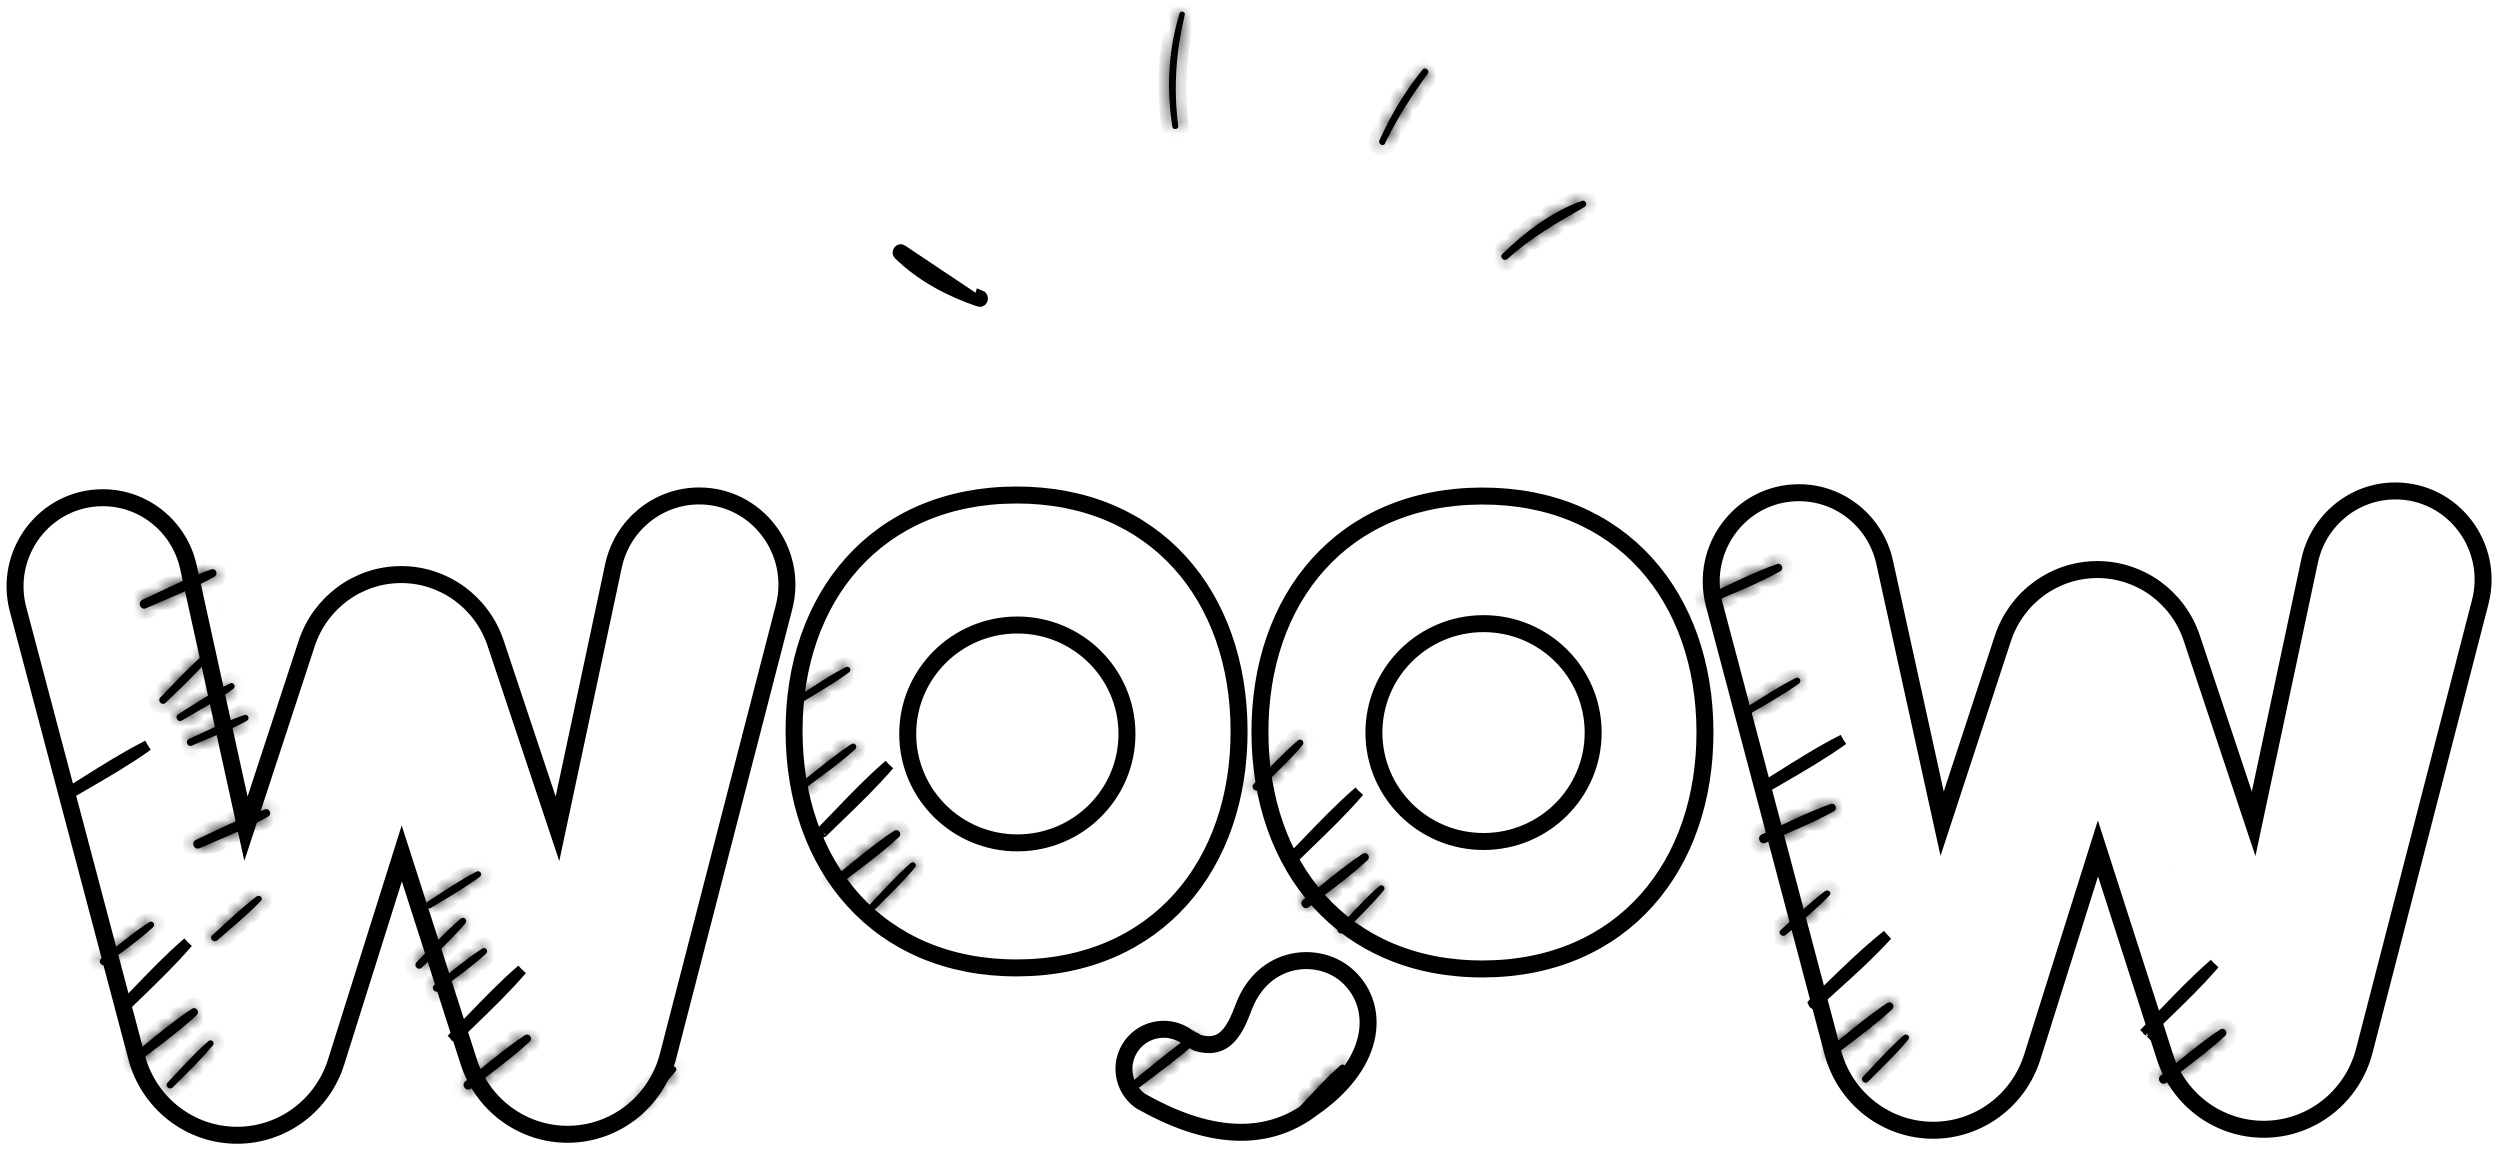 <svg width="215" height="99" viewBox="0 0 215 99" fill="none" xmlns="http://www.w3.org/2000/svg">
<path d="M84.188 25.918C81.636 25.053 79.226 23.774 77.287 21.883C77.095 21.696 77.359 21.334 77.58 21.501L84.188 25.918ZM84.188 25.918C84.517 26.03 84.639 25.519 84.321 25.401L84.188 25.918ZM84.335 25.485L84.335 25.485L84.335 25.485Z" fill="black" stroke="black" stroke-width="0.915"/>
<mask id="path-2-inside-1_67_1115" fill="white">
<path d="M101.332 10.843C100.905 7.622 101.133 4.434 101.887 1.277C101.956 0.986 101.525 0.877 101.438 1.162C100.461 4.355 100.309 7.619 100.823 10.913C100.867 11.201 101.371 11.135 101.332 10.843Z"/>
</mask>
<path d="M101.332 10.843C100.905 7.622 101.133 4.434 101.887 1.277C101.956 0.986 101.525 0.877 101.438 1.162C100.461 4.355 100.309 7.619 100.823 10.913C100.867 11.201 101.371 11.135 101.332 10.843Z" fill="black"/>
<path d="M101.332 10.843L100.424 10.964L100.424 10.964L101.332 10.843ZM101.887 1.277L100.996 1.064L100.996 1.065L101.887 1.277ZM101.438 1.162L102.314 1.429L102.314 1.428L101.438 1.162ZM100.823 10.913L101.727 10.772L101.727 10.772L100.823 10.913ZM102.24 10.722C101.829 7.625 102.047 4.55 102.778 1.489L100.996 1.065C100.219 4.319 99.98 7.62 100.424 10.964L102.24 10.722ZM102.777 1.489C102.852 1.177 102.799 0.848 102.613 0.578C102.44 0.326 102.189 0.178 101.948 0.117C101.46 -0.007 100.776 0.195 100.562 0.895L102.314 1.428C102.263 1.593 102.14 1.751 101.957 1.84C101.792 1.921 101.626 1.924 101.494 1.89C101.363 1.857 101.212 1.773 101.103 1.614C100.982 1.437 100.956 1.231 100.996 1.064L102.777 1.489ZM100.562 0.895C99.541 4.235 99.386 7.639 99.918 11.054L101.727 10.772C101.233 7.599 101.382 4.476 102.314 1.429L100.562 0.895ZM99.918 11.054C99.975 11.421 100.196 11.704 100.477 11.862C100.733 12.006 101.006 12.032 101.23 12.002C101.453 11.972 101.714 11.874 101.925 11.662C102.158 11.427 102.289 11.089 102.24 10.722L100.424 10.964C100.395 10.743 100.477 10.523 100.625 10.373C100.751 10.246 100.891 10.201 100.987 10.188C101.084 10.175 101.226 10.183 101.376 10.267C101.551 10.365 101.693 10.549 101.727 10.772L99.918 11.054Z" fill="black" mask="url(#path-2-inside-1_67_1115)"/>
<mask id="path-4-inside-2_67_1115" fill="white">
<path d="M122.802 6.318C122.99 6.062 122.558 5.727 122.355 5.975C120.832 7.834 119.628 9.876 118.634 12.061C118.489 12.38 118.958 12.657 119.112 12.335C120.138 10.199 121.398 8.224 122.802 6.318Z"/>
</mask>
<path d="M122.802 6.318C122.99 6.062 122.558 5.727 122.355 5.975C120.832 7.834 119.628 9.876 118.634 12.061C118.489 12.38 118.958 12.657 119.112 12.335C120.138 10.199 121.398 8.224 122.802 6.318Z" fill="black"/>
<path d="M122.802 6.318L122.064 5.775L122.064 5.776L122.802 6.318ZM122.355 5.975L121.646 5.396L121.646 5.396L122.355 5.975ZM118.634 12.061L119.467 12.44L119.467 12.439L118.634 12.061ZM119.112 12.335L118.287 11.94L118.287 11.94L119.112 12.335ZM123.539 6.86C123.761 6.558 123.809 6.199 123.723 5.881C123.645 5.592 123.468 5.374 123.284 5.233C123.1 5.091 122.844 4.976 122.544 4.973C122.216 4.971 121.882 5.108 121.646 5.396L123.063 6.554C122.929 6.718 122.725 6.805 122.529 6.803C122.361 6.802 122.239 6.739 122.165 6.682C122.092 6.626 122 6.524 121.956 6.361C121.904 6.171 121.936 5.949 122.064 5.775L123.539 6.86ZM121.646 5.396C120.064 7.327 118.821 9.439 117.8 11.683L119.467 12.439C120.435 10.312 121.599 8.342 123.063 6.554L121.646 5.396ZM117.8 11.682C117.488 12.367 117.875 12.982 118.299 13.229C118.518 13.356 118.822 13.44 119.153 13.365C119.514 13.284 119.789 13.04 119.938 12.73L118.287 11.94C118.358 11.791 118.517 11.633 118.751 11.58C118.955 11.534 119.121 11.589 119.222 11.648C119.409 11.757 119.634 12.073 119.467 12.44L117.8 11.682ZM119.938 12.73C120.932 10.659 122.159 8.734 123.539 6.859L122.064 5.776C120.637 7.714 119.344 9.738 118.287 11.94L119.938 12.73Z" fill="black" mask="url(#path-4-inside-2_67_1115)"/>
<mask id="path-6-inside-3_67_1115" fill="white">
<path d="M136.059 17.272C133.454 18.195 131.175 19.931 129.206 21.835C128.922 22.11 129.347 22.533 129.638 22.27C131.67 20.43 133.915 19.148 136.277 17.797C136.552 17.64 136.373 17.161 136.059 17.272Z"/>
</mask>
<path d="M136.059 17.272C133.454 18.195 131.175 19.931 129.206 21.835C128.922 22.11 129.347 22.533 129.638 22.27C131.67 20.43 133.915 19.148 136.277 17.797C136.552 17.64 136.373 17.161 136.059 17.272Z" fill="black"/>
<path d="M136.059 17.272L136.364 18.135L136.364 18.135L136.059 17.272ZM129.206 21.835L129.843 22.492L129.843 22.492L129.206 21.835ZM129.638 22.27L129.023 21.592L129.023 21.592L129.638 22.27ZM136.277 17.797L136.731 18.592L136.731 18.591L136.277 17.797ZM135.753 16.41C132.974 17.394 130.583 19.23 128.57 21.178L129.843 22.492C131.767 20.632 133.935 18.995 136.364 18.135L135.753 16.41ZM128.57 21.178C128.317 21.422 128.178 21.756 128.199 22.111C128.218 22.441 128.372 22.714 128.559 22.901C128.93 23.273 129.667 23.478 130.253 22.947L129.023 21.592C129.138 21.488 129.309 21.424 129.491 21.44C129.651 21.455 129.774 21.527 129.854 21.607C129.934 21.687 130.016 21.82 130.027 22.002C130.039 22.208 129.953 22.386 129.843 22.492L128.57 21.178ZM130.253 22.947C132.2 21.185 134.357 19.949 136.731 18.592L135.822 17.003C133.473 18.347 131.141 19.674 129.023 21.592L130.253 22.947ZM136.731 18.591C137.374 18.224 137.406 17.516 137.24 17.098C137.152 16.874 136.982 16.639 136.712 16.487C136.419 16.323 136.074 16.296 135.753 16.41L136.364 18.135C136.2 18.193 135.995 18.184 135.816 18.084C135.659 17.996 135.576 17.869 135.537 17.771C135.471 17.604 135.454 17.214 135.822 17.003L136.731 18.591Z" fill="black" mask="url(#path-6-inside-3_67_1115)"/>
<mask id="path-8-inside-4_67_1115" fill="white">
<path d="M17.913 89.542C16.662 90.641 15.55 91.899 14.405 93.106C14.135 93.391 14.578 93.794 14.853 93.517C16.023 92.335 17.247 91.186 18.305 89.902C18.527 89.632 18.167 89.319 17.913 89.542Z"/>
</mask>
<path d="M17.913 89.542C16.662 90.641 15.55 91.899 14.405 93.106C14.135 93.391 14.578 93.794 14.853 93.517C16.023 92.335 17.247 91.186 18.305 89.902C18.527 89.632 18.167 89.319 17.913 89.542Z" fill="black"/>
<path d="M17.913 89.542L18.517 90.23L18.518 90.23L17.913 89.542ZM14.405 93.106L13.741 92.476L13.741 92.477L14.405 93.106ZM14.853 93.517L15.503 94.161L15.503 94.161L14.853 93.517ZM18.305 89.902L17.599 89.319L17.599 89.32L18.305 89.902ZM17.309 88.854C16.016 89.99 14.855 91.301 13.741 92.476L15.069 93.736C16.244 92.497 17.307 91.292 18.517 90.23L17.309 88.854ZM13.741 92.477C13.498 92.733 13.374 93.073 13.412 93.427C13.447 93.755 13.613 94.021 13.808 94.198C14.194 94.551 14.942 94.726 15.503 94.161L14.203 92.872C14.313 92.761 14.483 92.687 14.668 92.695C14.831 92.702 14.957 92.769 15.041 92.846C15.125 92.922 15.213 93.051 15.232 93.232C15.255 93.439 15.177 93.623 15.069 93.736L13.741 92.477ZM15.503 94.161C16.642 93.011 17.918 91.811 19.012 90.484L17.599 89.32C16.576 90.561 15.404 91.66 14.203 92.872L15.503 94.161ZM19.011 90.484C19.208 90.246 19.318 89.937 19.284 89.608C19.252 89.293 19.096 89.032 18.898 88.855C18.495 88.495 17.819 88.406 17.309 88.855L18.518 90.23C18.261 90.455 17.892 90.412 17.677 90.219C17.573 90.126 17.482 89.981 17.463 89.794C17.442 89.592 17.514 89.423 17.599 89.319L19.011 90.484Z" fill="black" mask="url(#path-8-inside-4_67_1115)"/>
<mask id="path-10-inside-5_67_1115" fill="white">
<path d="M163.718 89.043C162.466 90.142 161.355 91.4 160.21 92.607C159.94 92.892 160.383 93.295 160.657 93.018C161.828 91.837 163.052 90.687 164.11 89.403C164.332 89.134 163.972 88.82 163.718 89.043Z"/>
</mask>
<path d="M163.718 89.043C162.466 90.142 161.355 91.4 160.21 92.607C159.94 92.892 160.383 93.295 160.657 93.018C161.828 91.837 163.052 90.687 164.11 89.403C164.332 89.134 163.972 88.82 163.718 89.043Z" fill="black"/>
<path d="M163.718 89.043L164.322 89.731L164.322 89.731L163.718 89.043ZM160.21 92.607L159.545 91.978L159.545 91.978L160.21 92.607ZM160.657 93.018L161.307 93.662L161.308 93.662L160.657 93.018ZM164.11 89.403L163.404 88.82L163.404 88.82L164.11 89.403ZM163.114 88.355C161.821 89.491 160.66 90.802 159.545 91.978L160.874 93.237C162.049 91.998 163.112 90.793 164.322 89.731L163.114 88.355ZM159.545 91.978C159.303 92.234 159.179 92.574 159.217 92.928C159.252 93.256 159.418 93.522 159.612 93.699C159.999 94.052 160.747 94.227 161.307 93.662L160.007 92.373C160.118 92.262 160.288 92.188 160.473 92.196C160.636 92.203 160.762 92.27 160.846 92.347C160.93 92.423 161.018 92.552 161.037 92.733C161.059 92.94 160.981 93.124 160.874 93.237L159.545 91.978ZM161.308 93.662C162.447 92.512 163.723 91.312 164.816 89.985L163.404 88.82C162.381 90.062 161.209 91.161 160.007 92.373L161.308 93.662ZM164.816 89.985C165.012 89.747 165.122 89.438 165.089 89.109C165.056 88.794 164.901 88.533 164.703 88.356C164.299 87.996 163.623 87.907 163.113 88.356L164.322 89.731C164.066 89.956 163.697 89.913 163.482 89.721C163.378 89.627 163.287 89.482 163.267 89.295C163.247 89.093 163.318 88.924 163.404 88.82L164.816 89.985Z" fill="black" mask="url(#path-10-inside-5_67_1115)"/>
<mask id="path-12-inside-6_67_1115" fill="white">
<path d="M57.703 91.781C56.452 92.879 55.34 94.138 54.195 95.345C53.925 95.629 54.368 96.032 54.643 95.755C55.813 94.574 57.037 93.424 58.095 92.14C58.317 91.871 57.957 91.557 57.703 91.781Z"/>
</mask>
<path d="M57.703 91.781C56.452 92.879 55.34 94.138 54.195 95.345C53.925 95.629 54.368 96.032 54.643 95.755C55.813 94.574 57.037 93.424 58.095 92.14C58.317 91.871 57.957 91.557 57.703 91.781Z" fill="black"/>
<path d="M57.703 91.781L58.307 92.468L58.308 92.468L57.703 91.781ZM54.195 95.345L53.531 94.715L53.531 94.715L54.195 95.345ZM54.643 95.755L55.293 96.4L55.293 96.399L54.643 95.755ZM58.095 92.14L57.389 91.558L57.389 91.558L58.095 92.14ZM57.099 91.093C55.806 92.228 54.646 93.54 53.531 94.715L54.859 95.975C56.034 94.736 57.097 93.531 58.307 92.468L57.099 91.093ZM53.531 94.715C53.288 94.971 53.164 95.312 53.202 95.665C53.237 95.994 53.403 96.259 53.598 96.437C53.984 96.789 54.732 96.965 55.293 96.4L53.993 95.111C54.103 94.999 54.273 94.925 54.458 94.933C54.621 94.94 54.748 95.008 54.831 95.084C54.915 95.16 55.003 95.289 55.023 95.47C55.045 95.677 54.967 95.861 54.859 95.974L53.531 94.715ZM55.293 96.399C56.432 95.25 57.708 94.049 58.802 92.722L57.389 91.558C56.366 92.799 55.194 93.898 53.992 95.111L55.293 96.399ZM58.801 92.722C58.998 92.484 59.108 92.175 59.074 91.846C59.042 91.531 58.886 91.271 58.688 91.094C58.285 90.733 57.609 90.645 57.099 91.093L58.308 92.468C58.051 92.693 57.682 92.65 57.467 92.458C57.363 92.365 57.272 92.219 57.253 92.032C57.232 91.83 57.304 91.661 57.389 91.558L58.801 92.722Z" fill="black" mask="url(#path-12-inside-6_67_1115)"/>
<path d="M200.332 95.16L200 94.845L200.332 95.16C200.332 95.16 200.332 95.16 200.332 95.16ZM203.547 91.349L203.547 91.349L203.547 91.349Z" fill="black" stroke="black" stroke-width="0.915"/>
<mask id="path-15-inside-7_67_1115" fill="white">
<path d="M78.304 74.233C77.052 75.332 75.941 76.59 74.796 77.797C74.526 78.082 74.969 78.484 75.243 78.207C76.414 77.026 77.638 75.876 78.696 74.592C78.918 74.323 78.558 74.01 78.304 74.233Z"/>
</mask>
<path d="M78.304 74.233C77.052 75.332 75.941 76.59 74.796 77.797C74.526 78.082 74.969 78.484 75.243 78.207C76.414 77.026 77.638 75.876 78.696 74.592C78.918 74.323 78.558 74.01 78.304 74.233Z" fill="black"/>
<path d="M78.304 74.233L78.908 74.92L78.909 74.92L78.304 74.233ZM74.796 77.797L74.132 77.167L74.131 77.167L74.796 77.797ZM75.243 78.207L75.894 78.852L75.894 78.852L75.243 78.207ZM78.696 74.592L77.99 74.01L77.99 74.01L78.696 74.592ZM77.7 73.545C76.407 74.68 75.246 75.992 74.132 77.167L75.46 78.427C76.635 77.188 77.698 75.983 78.908 74.92L77.7 73.545ZM74.131 77.167C73.889 77.423 73.765 77.764 73.803 78.118C73.838 78.446 74.004 78.711 74.199 78.889C74.585 79.242 75.333 79.417 75.894 78.852L74.594 77.563C74.704 77.451 74.874 77.378 75.059 77.385C75.222 77.392 75.348 77.46 75.432 77.537C75.516 77.613 75.604 77.741 75.623 77.923C75.645 78.129 75.568 78.313 75.46 78.427L74.131 77.167ZM75.894 78.852C77.033 77.702 78.309 76.501 79.402 75.174L77.99 74.01C76.967 75.251 75.795 76.35 74.593 77.563L75.894 78.852ZM79.402 75.174C79.599 74.936 79.708 74.627 79.675 74.298C79.642 73.983 79.487 73.723 79.289 73.546C78.886 73.185 78.21 73.097 77.7 73.545L78.909 74.92C78.652 75.145 78.283 75.102 78.068 74.91C77.964 74.817 77.873 74.671 77.854 74.484C77.833 74.282 77.904 74.113 77.99 74.01L79.402 75.174Z" fill="black" mask="url(#path-15-inside-7_67_1115)"/>
<mask id="path-17-inside-8_67_1115" fill="white">
<path d="M115.264 91.627C114.013 92.725 112.901 93.984 111.756 95.191C111.486 95.476 111.929 95.878 112.204 95.601C113.374 94.42 114.598 93.27 115.656 91.986C115.878 91.717 115.518 91.403 115.264 91.627Z"/>
</mask>
<path d="M115.264 91.627C114.013 92.725 112.901 93.984 111.756 95.191C111.486 95.476 111.929 95.878 112.204 95.601C113.374 94.42 114.598 93.27 115.656 91.986C115.878 91.717 115.518 91.403 115.264 91.627Z" fill="black"/>
<path d="M115.264 91.627L115.868 92.314L115.869 92.314L115.264 91.627ZM111.756 95.191L111.092 94.561L111.092 94.561L111.756 95.191ZM112.204 95.601L112.854 96.246L112.854 96.246L112.204 95.601ZM115.656 91.986L114.95 91.404L114.95 91.404L115.656 91.986ZM114.66 90.939C113.367 92.074 112.207 93.386 111.092 94.561L112.42 95.821C113.595 94.582 114.658 93.377 115.868 92.314L114.66 90.939ZM111.092 94.561C110.849 94.817 110.725 95.158 110.763 95.511C110.799 95.84 110.964 96.105 111.159 96.283C111.545 96.635 112.293 96.811 112.854 96.246L111.554 94.957C111.664 94.845 111.834 94.772 112.019 94.779C112.182 94.786 112.309 94.854 112.393 94.93C112.476 95.007 112.564 95.135 112.584 95.317C112.606 95.523 112.528 95.707 112.42 95.82L111.092 94.561ZM112.854 96.246C113.993 95.096 115.269 93.895 116.363 92.568L114.95 91.404C113.927 92.645 112.755 93.744 111.554 94.957L112.854 96.246ZM116.362 92.569C116.559 92.33 116.669 92.021 116.635 91.692C116.603 91.377 116.447 91.117 116.249 90.94C115.846 90.579 115.17 90.491 114.66 90.939L115.869 92.314C115.612 92.539 115.243 92.496 115.028 92.304C114.924 92.211 114.833 92.065 114.814 91.878C114.793 91.676 114.865 91.507 114.95 91.404L116.362 92.569Z" fill="black" mask="url(#path-17-inside-8_67_1115)"/>
<mask id="path-19-inside-9_67_1115" fill="white">
<path d="M118.606 76.213C117.354 77.312 116.243 78.57 115.098 79.777C114.828 80.062 115.271 80.465 115.545 80.188C116.716 79.006 117.94 77.857 118.998 76.573C119.22 76.303 118.86 75.99 118.606 76.213Z"/>
</mask>
<path d="M118.606 76.213C117.354 77.312 116.243 78.57 115.098 79.777C114.828 80.062 115.271 80.465 115.545 80.188C116.716 79.006 117.94 77.857 118.998 76.573C119.22 76.303 118.86 75.99 118.606 76.213Z" fill="black"/>
<path d="M118.606 76.213L119.21 76.901L119.21 76.9L118.606 76.213ZM115.098 79.777L114.433 79.147L114.433 79.148L115.098 79.777ZM115.545 80.188L116.195 80.832L116.195 80.832L115.545 80.188ZM118.998 76.573L118.292 75.99L118.291 75.99L118.998 76.573ZM118.002 75.525C116.709 76.661 115.548 77.972 114.433 79.147L115.762 80.407C116.937 79.168 118 77.963 119.21 76.901L118.002 75.525ZM114.433 79.148C114.191 79.403 114.067 79.744 114.105 80.098C114.14 80.426 114.306 80.692 114.5 80.869C114.887 81.222 115.635 81.397 116.195 80.832L114.895 79.543C115.006 79.432 115.176 79.358 115.36 79.366C115.524 79.373 115.65 79.44 115.734 79.517C115.818 79.593 115.906 79.722 115.925 79.903C115.947 80.11 115.869 80.294 115.762 80.407L114.433 79.148ZM116.195 80.832C117.335 79.682 118.611 78.482 119.704 77.155L118.291 75.99C117.269 77.231 116.097 78.331 114.895 79.543L116.195 80.832ZM119.704 77.155C119.9 76.917 120.01 76.608 119.976 76.278C119.944 75.964 119.789 75.703 119.59 75.526C119.187 75.165 118.511 75.077 118.001 75.526L119.21 76.9C118.954 77.126 118.585 77.083 118.37 76.89C118.266 76.797 118.174 76.652 118.155 76.465C118.135 76.263 118.206 76.094 118.292 75.99L119.704 77.155Z" fill="black" mask="url(#path-19-inside-9_67_1115)"/>
<path d="M23.504 72.725L23.504 72.725L23.504 72.725Z" fill="black" stroke="black" stroke-width="0.915"/>
<path d="M158.158 72.263L158.158 72.263L158.158 72.263Z" fill="black" stroke="black" stroke-width="0.915"/>
<mask id="path-23-inside-10_67_1115" fill="white">
<path d="M40.97 74.963C39.491 75.729 38.109 76.684 36.707 77.581C36.377 77.792 36.71 78.289 37.043 78.086C38.464 77.221 39.928 76.398 41.264 75.406C41.544 75.198 41.27 74.807 40.97 74.963Z"/>
</mask>
<path d="M40.97 74.963C39.491 75.729 38.109 76.684 36.707 77.581C36.377 77.792 36.71 78.289 37.043 78.086C38.464 77.221 39.928 76.398 41.264 75.406C41.544 75.198 41.27 74.807 40.97 74.963Z" fill="black"/>
<path d="M40.97 74.963L41.391 75.775L41.392 75.775L40.97 74.963ZM36.707 77.581L36.214 76.81L36.214 76.81L36.707 77.581ZM37.043 78.086L37.519 78.868L37.52 78.868L37.043 78.086ZM41.264 75.406L40.719 74.671L40.719 74.671L41.264 75.406ZM40.549 74.15C39.021 74.942 37.579 75.936 36.214 76.81L37.201 78.351C38.639 77.431 39.961 76.516 41.391 75.775L40.549 74.15ZM36.214 76.81C35.917 77 35.715 77.301 35.667 77.653C35.622 77.981 35.719 78.278 35.865 78.497C36.155 78.932 36.839 79.282 37.519 78.868L36.567 77.305C36.702 77.223 36.884 77.192 37.062 77.244C37.218 77.29 37.325 77.386 37.388 77.481C37.451 77.575 37.505 77.721 37.481 77.901C37.452 78.107 37.333 78.267 37.201 78.351L36.214 76.81ZM37.52 78.868C38.902 78.025 40.429 77.166 41.81 76.141L40.719 74.671C39.427 75.63 38.026 76.416 36.567 77.305L37.52 78.868ZM41.81 76.141C42.058 75.957 42.239 75.683 42.285 75.355C42.33 75.042 42.241 74.752 42.091 74.532C41.787 74.085 41.152 73.838 40.549 74.15L41.392 75.775C41.089 75.932 40.741 75.802 40.578 75.564C40.5 75.448 40.446 75.285 40.472 75.099C40.501 74.898 40.611 74.751 40.719 74.671L41.81 76.141Z" fill="black" mask="url(#path-23-inside-10_67_1115)"/>
<path d="M186.796 74.539L186.796 74.54L186.796 74.539Z" fill="black" stroke="black" stroke-width="0.915"/>
<mask id="path-26-inside-11_67_1115" fill="white">
<path d="M72.722 57.377C71.243 58.144 69.861 59.098 68.459 59.995C68.129 60.207 68.462 60.704 68.795 60.501C70.216 59.635 71.68 58.813 73.016 57.82C73.296 57.612 73.022 57.222 72.722 57.377Z"/>
</mask>
<path d="M72.722 57.377C71.243 58.144 69.861 59.098 68.459 59.995C68.129 60.207 68.462 60.704 68.795 60.501C70.216 59.635 71.68 58.813 73.016 57.82C73.296 57.612 73.022 57.222 72.722 57.377Z" fill="black"/>
<path d="M72.722 57.377L73.143 58.19L73.144 58.19L72.722 57.377ZM68.459 59.995L67.966 59.224L67.966 59.224L68.459 59.995ZM68.795 60.501L69.271 61.282L69.272 61.282L68.795 60.501ZM73.016 57.82L72.471 57.086L72.471 57.086L73.016 57.82ZM72.301 56.565C70.773 57.356 69.331 58.351 67.966 59.224L68.953 60.766C70.391 59.845 71.713 58.931 73.143 58.19L72.301 56.565ZM67.966 59.224C67.669 59.414 67.467 59.716 67.419 60.068C67.374 60.395 67.471 60.692 67.617 60.912C67.907 61.347 68.591 61.697 69.271 61.282L68.319 59.719C68.454 59.638 68.636 59.607 68.814 59.659C68.97 59.705 69.077 59.801 69.14 59.895C69.203 59.989 69.257 60.135 69.233 60.316C69.204 60.522 69.085 60.681 68.953 60.766L67.966 59.224ZM69.272 61.282C70.654 60.44 72.181 59.581 73.562 58.555L72.471 57.086C71.179 58.045 69.778 58.831 68.319 59.719L69.272 61.282ZM73.562 58.555C73.81 58.371 73.991 58.097 74.037 57.77C74.082 57.456 73.993 57.166 73.843 56.947C73.539 56.5 72.904 56.252 72.301 56.565L73.144 58.19C72.841 58.347 72.493 58.216 72.33 57.978C72.252 57.863 72.198 57.7 72.224 57.513C72.253 57.312 72.363 57.166 72.471 57.086L73.562 58.555Z" fill="black" mask="url(#path-26-inside-11_67_1115)"/>
<path d="M113.046 59.433L113.046 59.433L113.046 59.433Z" fill="black" stroke="black" stroke-width="0.915"/>
<path d="M18.892 52.086L18.891 52.086L18.892 52.086Z" fill="black" stroke="black" stroke-width="0.915"/>
<path d="M153.545 51.624L153.545 51.624L153.545 51.624Z" fill="black" stroke="black" stroke-width="0.915"/>
<mask id="path-31-inside-12_67_1115" fill="white">
<path d="M16.489 86.764C14.701 87.949 13.055 89.372 11.377 90.72C10.982 91.038 11.449 91.656 11.849 91.349C13.553 90.039 15.316 88.782 16.901 87.316C17.234 87.008 16.851 86.524 16.489 86.764Z"/>
</mask>
<path d="M16.489 86.764C14.701 87.949 13.055 89.372 11.377 90.72C10.982 91.038 11.449 91.656 11.849 91.349C13.553 90.039 15.316 88.782 16.901 87.316C17.234 87.008 16.851 86.524 16.489 86.764Z" fill="black"/>
<path d="M16.489 86.764L16.994 87.527L16.995 87.527L16.489 86.764ZM11.377 90.72L10.804 90.007L10.803 90.007L11.377 90.72ZM11.849 91.349L12.406 92.075L12.406 92.074L11.849 91.349ZM16.901 87.316L16.28 86.644L16.28 86.644L16.901 87.316ZM15.983 86.002C14.149 87.217 12.447 88.686 10.804 90.007L11.951 91.433C13.662 90.057 15.254 88.681 16.994 87.527L15.983 86.002ZM10.803 90.007C10.507 90.245 10.335 90.582 10.314 90.944C10.295 91.284 10.411 91.591 10.584 91.82C10.756 92.048 11.021 92.249 11.363 92.32C11.728 92.397 12.103 92.308 12.406 92.075L11.291 90.623C11.395 90.543 11.561 90.492 11.739 90.529C11.893 90.561 11.992 90.645 12.046 90.718C12.101 90.791 12.15 90.903 12.142 91.047C12.132 91.214 12.05 91.354 11.951 91.433L10.803 90.007ZM12.406 92.074C14.075 90.792 15.897 89.492 17.523 87.987L16.28 86.644C14.735 88.073 13.03 89.287 11.291 90.623L12.406 92.074ZM17.523 87.987C18.065 87.486 18.046 86.75 17.682 86.277C17.323 85.81 16.61 85.586 15.983 86.002L16.995 87.527C16.894 87.594 16.741 87.637 16.573 87.603C16.419 87.573 16.303 87.488 16.23 87.392C16.156 87.296 16.105 87.163 16.115 87.01C16.125 86.844 16.202 86.716 16.28 86.644L17.523 87.987Z" fill="black" mask="url(#path-31-inside-12_67_1115)"/>
<mask id="path-33-inside-13_67_1115" fill="white">
<path d="M162.293 86.266C160.506 87.451 158.859 88.873 157.182 90.221C156.786 90.539 157.254 91.157 157.653 90.85C159.357 89.54 161.12 88.283 162.706 86.817C163.038 86.509 162.656 86.025 162.293 86.266Z"/>
</mask>
<path d="M162.293 86.266C160.506 87.451 158.859 88.873 157.182 90.221C156.786 90.539 157.254 91.157 157.653 90.85C159.357 89.54 161.12 88.283 162.706 86.817C163.038 86.509 162.656 86.025 162.293 86.266Z" fill="black"/>
<path d="M162.293 86.266L162.799 87.028L162.799 87.028L162.293 86.266ZM157.182 90.221L156.608 89.508L156.608 89.508L157.182 90.221ZM157.653 90.85L158.211 91.576L158.211 91.576L157.653 90.85ZM162.706 86.817L162.085 86.145L162.084 86.145L162.706 86.817ZM161.788 85.503C159.954 86.718 158.251 88.187 156.608 89.508L157.755 90.934C159.467 89.558 161.058 88.183 162.799 87.028L161.788 85.503ZM156.608 89.508C156.312 89.746 156.139 90.083 156.118 90.445C156.099 90.785 156.216 91.092 156.388 91.32C156.56 91.549 156.826 91.75 157.167 91.821C157.532 91.898 157.907 91.809 158.211 91.576L157.096 90.124C157.199 90.044 157.366 89.993 157.544 90.03C157.697 90.062 157.796 90.147 157.851 90.219C157.905 90.292 157.954 90.404 157.946 90.548C157.937 90.715 157.854 90.855 157.755 90.934L156.608 89.508ZM158.211 91.576C159.88 90.293 161.701 88.993 163.327 87.488L162.084 86.145C160.54 87.574 158.835 88.788 157.096 90.124L158.211 91.576ZM163.327 87.489C163.869 86.987 163.85 86.251 163.486 85.778C163.128 85.311 162.414 85.087 161.787 85.503L162.799 87.028C162.699 87.095 162.545 87.138 162.377 87.104C162.224 87.074 162.108 86.989 162.034 86.893C161.96 86.797 161.91 86.664 161.919 86.511C161.929 86.345 162.006 86.217 162.085 86.145L163.327 87.489Z" fill="black" mask="url(#path-33-inside-13_67_1115)"/>
<mask id="path-35-inside-14_67_1115" fill="white">
<path d="M45.128 89.04C43.341 90.225 41.694 91.647 40.017 92.996C39.621 93.314 40.089 93.931 40.488 93.625C42.192 92.315 43.956 91.058 45.541 89.591C45.874 89.284 45.491 88.8 45.128 89.04Z"/>
</mask>
<path d="M45.128 89.04C43.341 90.225 41.694 91.647 40.017 92.996C39.621 93.314 40.089 93.931 40.488 93.625C42.192 92.315 43.956 91.058 45.541 89.591C45.874 89.284 45.491 88.8 45.128 89.04Z" fill="black"/>
<path d="M45.128 89.04L45.634 89.803L45.635 89.803L45.128 89.04ZM40.017 92.996L39.444 92.282L39.443 92.283L40.017 92.996ZM40.488 93.625L41.046 94.35L41.046 94.35L40.488 93.625ZM45.541 89.591L44.92 88.919L44.92 88.92L45.541 89.591ZM44.623 88.278C42.789 89.493 41.086 90.962 39.444 92.282L40.59 93.709C42.302 92.333 43.893 90.957 45.634 89.803L44.623 88.278ZM39.443 92.283C39.147 92.521 38.974 92.858 38.954 93.22C38.934 93.56 39.051 93.867 39.223 94.095C39.395 94.324 39.661 94.525 40.002 94.596C40.368 94.673 40.742 94.583 41.046 94.35L39.931 92.899C40.035 92.819 40.201 92.767 40.379 92.805C40.532 92.837 40.631 92.921 40.686 92.994C40.741 93.067 40.79 93.179 40.781 93.323C40.772 93.489 40.689 93.629 40.591 93.709L39.443 92.283ZM41.046 94.35C42.715 93.068 44.536 91.768 46.163 90.263L44.92 88.92C43.375 90.349 41.67 91.563 39.931 92.899L41.046 94.35ZM46.163 90.263C46.704 89.762 46.685 89.026 46.321 88.552C45.963 88.086 45.249 87.862 44.622 88.278L45.635 89.803C45.534 89.87 45.38 89.913 45.213 89.879C45.059 89.849 44.943 89.764 44.87 89.668C44.796 89.572 44.745 89.439 44.754 89.286C44.764 89.12 44.842 88.992 44.92 88.919L46.163 90.263Z" fill="black" mask="url(#path-35-inside-14_67_1115)"/>
<mask id="path-37-inside-15_67_1115" fill="white">
<path d="M190.933 88.541C189.146 89.726 187.499 91.148 185.822 92.496C185.426 92.814 185.893 93.432 186.293 93.125C187.997 91.816 189.76 90.559 191.346 89.092C191.678 88.784 191.296 88.3 190.933 88.541Z"/>
</mask>
<path d="M190.933 88.541C189.146 89.726 187.499 91.148 185.822 92.496C185.426 92.814 185.893 93.432 186.293 93.125C187.997 91.816 189.76 90.559 191.346 89.092C191.678 88.784 191.296 88.3 190.933 88.541Z" fill="black"/>
<path d="M190.933 88.541L191.439 89.304L191.439 89.303L190.933 88.541ZM185.822 92.496L185.248 91.783L185.248 91.783L185.822 92.496ZM186.293 93.125L186.851 93.851L186.851 93.851L186.293 93.125ZM191.346 89.092L190.724 88.42L190.724 88.42L191.346 89.092ZM190.427 87.778C188.594 88.994 186.891 90.462 185.248 91.783L186.395 93.21C188.107 91.834 189.698 90.458 191.439 89.304L190.427 87.778ZM185.248 91.783C184.952 92.022 184.779 92.358 184.758 92.72C184.739 93.06 184.856 93.367 185.028 93.596C185.2 93.824 185.466 94.025 185.807 94.097C186.172 94.174 186.547 94.084 186.851 93.851L185.736 92.399C185.839 92.32 186.006 92.268 186.184 92.305C186.337 92.338 186.436 92.422 186.49 92.494C186.545 92.567 186.594 92.679 186.586 92.824C186.577 92.99 186.494 93.13 186.395 93.209L185.248 91.783ZM186.851 93.851C188.52 92.569 190.341 91.268 191.967 89.764L190.724 88.42C189.179 89.849 187.474 91.063 185.735 92.399L186.851 93.851ZM191.967 89.764C192.509 89.263 192.49 88.526 192.126 88.053C191.768 87.587 191.054 87.362 190.427 87.778L191.439 89.303C191.338 89.37 191.185 89.413 191.017 89.38C190.864 89.349 190.748 89.264 190.674 89.169C190.6 89.073 190.55 88.939 190.559 88.787C190.569 88.62 190.646 88.492 190.724 88.42L191.967 89.764Z" fill="black" mask="url(#path-37-inside-15_67_1115)"/>
<mask id="path-39-inside-16_67_1115" fill="white">
<path d="M76.88 71.454C75.093 72.639 73.446 74.061 71.768 75.41C71.373 75.728 71.84 76.346 72.24 76.039C73.944 74.729 75.707 73.472 77.293 72.005C77.625 71.698 77.242 71.214 76.88 71.454Z"/>
</mask>
<path d="M76.88 71.454C75.093 72.639 73.446 74.061 71.768 75.41C71.373 75.728 71.84 76.346 72.24 76.039C73.944 74.729 75.707 73.472 77.293 72.005C77.625 71.698 77.242 71.214 76.88 71.454Z" fill="black"/>
<path d="M76.88 71.454L77.385 72.217L77.386 72.217L76.88 71.454ZM71.768 75.41L71.195 74.697L71.195 74.697L71.768 75.41ZM72.24 76.039L72.797 76.764L72.797 76.764L72.24 76.039ZM77.293 72.005L76.671 71.334L76.671 71.334L77.293 72.005ZM76.374 70.692C74.54 71.907 72.838 73.376 71.195 74.697L72.342 76.123C74.054 74.747 75.645 73.371 77.385 72.217L76.374 70.692ZM71.195 74.697C70.898 74.935 70.726 75.272 70.705 75.634C70.686 75.974 70.802 76.281 70.975 76.509C71.147 76.738 71.413 76.939 71.754 77.01C72.119 77.087 72.494 76.998 72.797 76.764L71.683 75.313C71.786 75.233 71.953 75.181 72.13 75.219C72.284 75.251 72.383 75.335 72.437 75.408C72.492 75.481 72.541 75.593 72.533 75.737C72.523 75.903 72.441 76.043 72.342 76.123L71.195 74.697ZM72.797 76.764C74.466 75.482 76.288 74.182 77.914 72.677L76.671 71.334C75.126 72.763 73.421 73.977 71.682 75.313L72.797 76.764ZM77.914 72.677C78.456 72.176 78.437 71.44 78.073 70.967C77.714 70.5 77.001 70.276 76.374 70.692L77.386 72.217C77.285 72.284 77.132 72.327 76.964 72.293C76.811 72.263 76.695 72.178 76.621 72.082C76.547 71.986 76.496 71.853 76.506 71.7C76.516 71.534 76.593 71.406 76.671 71.334L77.914 72.677Z" fill="black" mask="url(#path-39-inside-16_67_1115)"/>
<mask id="path-41-inside-17_67_1115" fill="white">
<path d="M102.689 88.887C100.902 90.072 99.255 91.494 97.578 92.843C97.182 93.161 97.649 93.778 98.049 93.471C99.753 92.162 101.516 90.905 103.102 89.438C103.434 89.131 103.051 88.647 102.689 88.887Z"/>
</mask>
<path d="M102.689 88.887C100.902 90.072 99.255 91.494 97.578 92.843C97.182 93.161 97.649 93.778 98.049 93.471C99.753 92.162 101.516 90.905 103.102 89.438C103.434 89.131 103.051 88.647 102.689 88.887Z" fill="black"/>
<path d="M102.689 88.887L103.195 89.65L103.195 89.65L102.689 88.887ZM97.578 92.843L97.004 92.129L97.004 92.129L97.578 92.843ZM98.049 93.471L98.606 94.197L98.607 94.197L98.049 93.471ZM103.102 89.438L102.48 88.766L102.48 88.766L103.102 89.438ZM102.183 88.124C100.35 89.34 98.647 90.808 97.004 92.129L98.151 93.556C99.863 92.18 101.454 90.804 103.195 89.65L102.183 88.124ZM97.004 92.129C96.707 92.368 96.535 92.704 96.514 93.067C96.495 93.406 96.612 93.713 96.784 93.942C96.956 94.17 97.222 94.371 97.563 94.443C97.928 94.52 98.303 94.43 98.606 94.197L97.492 92.745C97.595 92.666 97.762 92.614 97.939 92.651C98.093 92.684 98.192 92.768 98.246 92.841C98.301 92.913 98.35 93.025 98.342 93.17C98.332 93.336 98.25 93.476 98.151 93.555L97.004 92.129ZM98.607 94.197C100.276 92.915 102.097 91.614 103.723 90.11L102.48 88.766C100.935 90.195 99.23 91.409 97.491 92.746L98.607 94.197ZM103.723 90.11C104.265 89.609 104.246 88.873 103.882 88.399C103.523 87.933 102.81 87.708 102.183 88.125L103.195 89.65C103.094 89.717 102.941 89.76 102.773 89.726C102.62 89.695 102.504 89.611 102.43 89.515C102.356 89.419 102.305 89.286 102.315 89.133C102.325 88.966 102.402 88.838 102.48 88.766L103.723 90.11Z" fill="black" mask="url(#path-41-inside-17_67_1115)"/>
<mask id="path-43-inside-18_67_1115" fill="white">
<path d="M117.182 73.435C115.394 74.62 113.747 76.042 112.07 77.39C111.675 77.708 112.142 78.326 112.542 78.019C114.246 76.71 116.009 75.453 117.594 73.986C117.927 73.678 117.544 73.194 117.182 73.435Z"/>
</mask>
<path d="M117.182 73.435C115.394 74.62 113.747 76.042 112.07 77.39C111.675 77.708 112.142 78.326 112.542 78.019C114.246 76.71 116.009 75.453 117.594 73.986C117.927 73.678 117.544 73.194 117.182 73.435Z" fill="black"/>
<path d="M117.182 73.435L117.687 74.198L117.688 74.197L117.182 73.435ZM112.07 77.39L111.497 76.677L111.496 76.677L112.07 77.39ZM112.542 78.019L113.099 78.745L113.099 78.745L112.542 78.019ZM117.594 73.986L116.973 73.314L116.973 73.314L117.594 73.986ZM116.676 72.672C114.842 73.888 113.14 75.356 111.497 76.677L112.644 78.104C114.355 76.728 115.946 75.352 117.687 74.198L116.676 72.672ZM111.496 76.677C111.2 76.916 111.027 77.252 111.007 77.614C110.988 77.954 111.104 78.261 111.277 78.49C111.448 78.718 111.714 78.919 112.055 78.991C112.421 79.068 112.796 78.978 113.099 78.745L111.984 77.293C112.088 77.214 112.254 77.162 112.432 77.199C112.586 77.231 112.684 77.316 112.739 77.388C112.794 77.461 112.843 77.573 112.835 77.718C112.825 77.884 112.742 78.024 112.644 78.103L111.496 76.677ZM113.099 78.745C114.768 77.463 116.59 76.162 118.216 74.658L116.973 73.314C115.428 74.743 113.723 75.957 111.984 77.293L113.099 78.745ZM118.216 74.658C118.758 74.157 118.738 73.421 118.374 72.947C118.016 72.481 117.303 72.256 116.675 72.672L117.688 74.197C117.587 74.264 117.434 74.307 117.266 74.274C117.112 74.243 116.996 74.158 116.923 74.063C116.849 73.967 116.798 73.834 116.807 73.68C116.818 73.514 116.895 73.386 116.973 73.314L118.216 74.658Z" fill="black" mask="url(#path-43-inside-18_67_1115)"/>
<mask id="path-45-inside-19_67_1115" fill="white">
<path d="M22.769 69.611C20.749 70.332 18.808 71.317 16.856 72.223C16.395 72.437 16.7 73.149 17.162 72.947C19.131 72.085 21.145 71.288 23.037 70.245C23.434 70.026 23.179 69.464 22.769 69.611Z"/>
</mask>
<path d="M22.769 69.611C20.749 70.332 18.808 71.317 16.856 72.223C16.395 72.437 16.7 73.149 17.162 72.947C19.131 72.085 21.145 71.288 23.037 70.245C23.434 70.026 23.179 69.464 22.769 69.611Z" fill="black"/>
<path d="M22.769 69.611L23.076 70.472L23.077 70.472L22.769 69.611ZM16.856 72.223L16.471 71.393L16.47 71.394L16.856 72.223ZM17.162 72.947L17.529 73.785L17.529 73.785L17.162 72.947ZM23.037 70.245L22.595 69.443L22.595 69.443L23.037 70.245ZM22.461 68.749C20.389 69.489 18.383 70.506 16.471 71.393L17.241 73.053C19.233 72.128 21.109 71.175 23.076 70.472L22.461 68.749ZM16.47 71.394C16.125 71.554 15.877 71.839 15.77 72.185C15.669 72.511 15.709 72.837 15.821 73.1C15.933 73.363 16.142 73.622 16.456 73.773C16.793 73.936 17.178 73.939 17.529 73.785L16.795 72.109C16.915 72.056 17.089 72.046 17.253 72.125C17.394 72.193 17.47 72.299 17.505 72.382C17.541 72.466 17.562 72.587 17.519 72.725C17.47 72.884 17.356 73 17.241 73.053L16.47 71.394ZM17.529 73.785C19.457 72.941 21.538 72.116 23.479 71.046L22.595 69.443C20.752 70.46 18.805 71.229 16.795 72.109L17.529 73.785ZM23.479 71.046C24.125 70.689 24.284 69.97 24.044 69.424C23.808 68.885 23.17 68.495 22.461 68.749L23.077 70.472C22.963 70.513 22.804 70.518 22.649 70.445C22.507 70.378 22.415 70.268 22.366 70.158C22.318 70.047 22.301 69.905 22.346 69.759C22.396 69.6 22.502 69.495 22.595 69.443L23.479 71.046Z" fill="black" mask="url(#path-45-inside-19_67_1115)"/>
<mask id="path-47-inside-20_67_1115" fill="white">
<path d="M157.422 69.15C155.402 69.871 153.461 70.856 151.508 71.762C151.048 71.976 151.353 72.688 151.815 72.486C153.784 71.624 155.798 70.827 157.69 69.784C158.087 69.565 157.831 69.003 157.422 69.15Z"/>
</mask>
<path d="M157.422 69.15C155.402 69.871 153.461 70.856 151.508 71.762C151.048 71.976 151.353 72.688 151.815 72.486C153.784 71.624 155.798 70.827 157.69 69.784C158.087 69.565 157.831 69.003 157.422 69.15Z" fill="black"/>
<path d="M157.422 69.15L157.729 70.011L157.73 70.011L157.422 69.15ZM151.508 71.762L151.123 70.932L151.123 70.933L151.508 71.762ZM151.815 72.486L152.182 73.324L152.182 73.324L151.815 72.486ZM157.69 69.784L157.248 68.982L157.248 68.982L157.69 69.784ZM157.114 68.288C155.042 69.028 153.036 70.045 151.123 70.932L151.894 72.592C153.886 71.667 155.762 70.714 157.729 70.011L157.114 68.288ZM151.123 70.933C150.778 71.093 150.529 71.378 150.422 71.725C150.322 72.05 150.361 72.376 150.474 72.639C150.585 72.902 150.795 73.161 151.109 73.312C151.446 73.475 151.831 73.478 152.182 73.324L151.448 71.648C151.568 71.595 151.742 71.585 151.906 71.664C152.047 71.732 152.123 71.838 152.158 71.921C152.194 72.005 152.215 72.126 152.172 72.263C152.123 72.423 152.009 72.539 151.894 72.592L151.123 70.933ZM152.182 73.324C154.11 72.48 156.191 71.655 158.132 70.585L157.248 68.982C155.405 69.999 153.457 70.768 151.448 71.648L152.182 73.324ZM158.132 70.585C158.778 70.229 158.936 69.509 158.697 68.963C158.461 68.424 157.823 68.034 157.114 68.288L157.73 70.011C157.616 70.052 157.457 70.057 157.302 69.984C157.16 69.917 157.068 69.807 157.019 69.697C156.971 69.586 156.953 69.444 156.999 69.298C157.049 69.139 157.155 69.034 157.248 68.982L158.132 70.585Z" fill="black" mask="url(#path-47-inside-20_67_1115)"/>
<mask id="path-49-inside-21_67_1115" fill="white">
<path d="M18.156 48.972C16.136 49.693 14.196 50.678 12.243 51.584C11.783 51.798 12.088 52.51 12.55 52.308C14.518 51.446 16.532 50.649 18.424 49.606C18.821 49.387 18.566 48.825 18.156 48.972Z"/>
</mask>
<path d="M18.156 48.972C16.136 49.693 14.196 50.678 12.243 51.584C11.783 51.798 12.088 52.51 12.55 52.308C14.518 51.446 16.532 50.649 18.424 49.606C18.821 49.387 18.566 48.825 18.156 48.972Z" fill="black"/>
<path d="M18.156 48.972L18.464 49.834L18.464 49.833L18.156 48.972ZM12.243 51.584L11.858 50.755L11.857 50.755L12.243 51.584ZM12.55 52.308L12.916 53.146L12.916 53.146L12.55 52.308ZM18.424 49.606L17.983 48.804L17.983 48.804L18.424 49.606ZM17.849 48.11C15.776 48.85 13.77 49.867 11.858 50.755L12.628 52.414C14.621 51.49 16.496 50.536 18.464 49.834L17.849 48.11ZM11.857 50.755C11.512 50.915 11.264 51.2 11.157 51.547C11.057 51.872 11.096 52.198 11.208 52.461C11.32 52.724 11.53 52.983 11.844 53.135C12.18 53.297 12.566 53.3 12.916 53.146L12.183 51.47C12.303 51.417 12.477 51.407 12.64 51.486C12.782 51.554 12.857 51.66 12.893 51.743C12.929 51.827 12.949 51.948 12.907 52.086C12.857 52.245 12.743 52.361 12.629 52.414L11.857 50.755ZM12.916 53.146C14.845 52.302 16.926 51.477 18.866 50.407L17.983 48.804C16.139 49.821 14.192 50.59 12.183 51.47L12.916 53.146ZM18.866 50.407C19.513 50.051 19.671 49.332 19.432 48.785C19.196 48.246 18.557 47.857 17.848 48.11L18.464 49.833C18.351 49.874 18.191 49.879 18.036 49.806C17.895 49.739 17.802 49.629 17.754 49.519C17.705 49.408 17.688 49.267 17.734 49.12C17.784 48.962 17.89 48.856 17.983 48.804L18.866 50.407Z" fill="black" mask="url(#path-49-inside-21_67_1115)"/>
<mask id="path-51-inside-22_67_1115" fill="white">
<path d="M152.81 48.511C150.79 49.232 148.849 50.217 146.897 51.123C146.436 51.337 146.741 52.049 147.203 51.847C149.172 50.985 151.186 50.188 153.078 49.145C153.475 48.926 153.22 48.364 152.81 48.511Z"/>
</mask>
<path d="M152.81 48.511C150.79 49.232 148.849 50.217 146.897 51.123C146.436 51.337 146.741 52.049 147.203 51.847C149.172 50.985 151.186 50.188 153.078 49.145C153.475 48.926 153.22 48.364 152.81 48.511Z" fill="black"/>
<path d="M152.81 48.511L153.117 49.373L153.118 49.373L152.81 48.511ZM146.897 51.123L146.511 50.294L146.511 50.294L146.897 51.123ZM147.203 51.847L147.57 52.685L147.57 52.685L147.203 51.847ZM153.078 49.145L152.636 48.343L152.636 48.344L153.078 49.145ZM152.502 47.649C150.43 48.389 148.424 49.406 146.511 50.294L147.282 51.953C149.275 51.029 151.15 50.075 153.117 49.373L152.502 47.649ZM146.511 50.294C146.166 50.454 145.918 50.739 145.811 51.086C145.71 51.411 145.749 51.737 145.862 52C145.974 52.263 146.183 52.522 146.497 52.673C146.834 52.836 147.219 52.839 147.57 52.685L146.836 51.009C146.956 50.956 147.13 50.946 147.294 51.025C147.435 51.093 147.511 51.199 147.546 51.282C147.582 51.366 147.603 51.487 147.56 51.625C147.511 51.784 147.397 51.9 147.282 51.953L146.511 50.294ZM147.57 52.685C149.499 51.841 151.579 51.016 153.52 49.946L152.636 48.344C150.793 49.36 148.846 50.129 146.836 51.009L147.57 52.685ZM153.52 49.946C154.166 49.59 154.325 48.871 154.085 48.324C153.849 47.785 153.211 47.396 152.502 47.649L153.118 49.373C153.004 49.413 152.845 49.418 152.69 49.345C152.548 49.279 152.456 49.169 152.407 49.058C152.359 48.947 152.342 48.806 152.388 48.659C152.437 48.501 152.543 48.395 152.636 48.343L153.52 49.946Z" fill="black" mask="url(#path-51-inside-22_67_1115)"/>
<path d="M16.152 81.052C14.795 82.635 13.297 84.081 11.786 85.54C11.346 85.965 10.905 86.391 10.465 86.822L16.152 81.052ZM16.152 81.052C14.588 82.401 13.146 83.902 11.692 85.416C11.268 85.857 10.844 86.299 10.414 86.739C10.399 86.754 10.396 86.763 10.396 86.764C10.395 86.764 10.395 86.764 10.396 86.765C10.396 86.769 10.4 86.789 10.422 86.812C10.434 86.825 10.445 86.831 10.452 86.834C10.455 86.831 10.46 86.828 10.465 86.822L16.152 81.052Z" fill="black" stroke="black" stroke-width="0.915"/>
<path d="M162.275 80.44L162.275 80.44C162.283 80.434 162.29 80.43 162.294 80.427C160.812 82.055 159.169 83.536 157.511 85.03C157.039 85.455 156.566 85.882 156.096 86.312C156.078 86.329 156.066 86.334 156.061 86.335C156.057 86.337 156.053 86.337 156.047 86.337C156.032 86.336 156.005 86.326 155.98 86.302C155.965 86.288 155.959 86.276 155.956 86.269C155.959 86.265 155.964 86.259 155.972 86.251C156.432 85.811 156.887 85.37 157.341 84.929C158.947 83.368 160.539 81.821 162.275 80.44Z" fill="black" stroke="black" stroke-width="0.915"/>
<path d="M44.883 83.386C43.526 84.968 42.028 86.415 40.517 87.873C40.076 88.298 39.635 88.724 39.196 89.155L44.883 83.386ZM44.883 83.386C43.319 84.735 41.877 86.235 40.422 87.749C39.999 88.19 39.574 88.632 39.145 89.072M44.883 83.386L39.196 89.155C39.19 89.161 39.185 89.165 39.182 89.167M39.145 89.072L38.817 88.752L39.145 89.072C39.145 89.072 39.145 89.072 39.145 89.072ZM39.145 89.072C39.129 89.088 39.126 89.097 39.126 89.097C39.126 89.097 39.126 89.097 39.126 89.097C39.126 89.097 39.126 89.097 39.126 89.098C39.126 89.103 39.131 89.123 39.152 89.145C39.165 89.158 39.176 89.164 39.182 89.167M39.182 89.167C39.178 89.17 39.176 89.171 39.176 89.171C39.176 89.171 39.176 89.171 39.177 89.171C39.18 89.169 39.184 89.169 39.187 89.169C39.188 89.169 39.188 89.169 39.187 89.169C39.187 89.169 39.185 89.168 39.182 89.167Z" fill="black" stroke="black" stroke-width="0.915"/>
<path d="M190.442 82.887C189.085 84.47 187.587 85.916 186.076 87.375C185.636 87.8 185.194 88.226 184.755 88.657L190.442 82.887ZM190.442 82.887C188.878 84.236 187.436 85.737 185.982 87.251C185.558 87.692 185.133 88.134 184.704 88.574M190.442 82.887L184.755 88.657C184.749 88.662 184.745 88.666 184.741 88.669M184.704 88.574L184.377 88.254L184.704 88.573C184.704 88.573 184.704 88.574 184.704 88.574ZM184.704 88.574C184.689 88.59 184.685 88.598 184.685 88.599C184.685 88.599 184.685 88.599 184.685 88.599C184.685 88.599 184.685 88.599 184.685 88.6C184.686 88.604 184.69 88.624 184.712 88.647C184.724 88.66 184.735 88.666 184.741 88.669M184.741 88.669C184.737 88.671 184.735 88.672 184.735 88.672C184.735 88.672 184.736 88.672 184.736 88.672C184.739 88.671 184.744 88.67 184.747 88.671C184.747 88.671 184.747 88.671 184.747 88.671C184.746 88.67 184.744 88.67 184.741 88.669Z" fill="black" stroke="black" stroke-width="0.915"/>
<path d="M76.466 65.772C75.109 67.354 73.611 68.8 72.1 70.259C71.659 70.684 71.218 71.11 70.779 71.541L76.466 65.772ZM76.466 65.772C74.902 67.12 73.46 68.621 72.005 70.135C71.582 70.576 71.157 71.018 70.728 71.458M76.466 65.772L70.779 71.541C70.773 71.547 70.768 71.55 70.765 71.553M70.728 71.458L70.4 71.138L70.728 71.458C70.728 71.458 70.728 71.458 70.728 71.458ZM70.728 71.458C70.712 71.474 70.709 71.483 70.709 71.483C70.709 71.483 70.709 71.483 70.709 71.483C70.709 71.483 70.709 71.483 70.709 71.484C70.709 71.488 70.714 71.509 70.735 71.531C70.748 71.544 70.759 71.55 70.765 71.553M70.765 71.553C70.761 71.556 70.759 71.557 70.759 71.557C70.759 71.557 70.759 71.556 70.76 71.556C70.763 71.555 70.767 71.555 70.77 71.555C70.771 71.555 70.771 71.555 70.77 71.555C70.77 71.555 70.768 71.554 70.765 71.553Z" fill="black" stroke="black" stroke-width="0.915"/>
<path d="M116.88 68.064C115.523 69.647 114.026 71.093 112.514 72.552C112.074 72.977 111.633 73.403 111.194 73.834L116.88 68.064ZM116.88 68.064C115.317 69.413 113.875 70.914 112.42 72.428C111.996 72.868 111.572 73.311 111.143 73.75M116.88 68.064L111.194 73.834C111.188 73.839 111.183 73.843 111.18 73.845M111.143 73.75L110.815 73.431L111.143 73.75C111.143 73.75 111.143 73.75 111.143 73.75ZM111.143 73.75C111.127 73.766 111.124 73.775 111.124 73.775C111.124 73.775 111.124 73.775 111.124 73.776C111.124 73.776 111.124 73.776 111.124 73.776C111.124 73.781 111.129 73.801 111.15 73.823C111.163 73.837 111.174 73.843 111.18 73.845M111.18 73.845C111.176 73.848 111.174 73.849 111.174 73.849C111.174 73.849 111.174 73.849 111.175 73.849C111.178 73.848 111.182 73.847 111.185 73.847C111.186 73.847 111.186 73.847 111.185 73.847C111.184 73.847 111.183 73.847 111.18 73.845Z" fill="black" stroke="black" stroke-width="0.915"/>
<path d="M12.701 64.109C10.968 65.35 9.126 66.417 7.268 67.494C6.732 67.805 6.196 68.116 5.66 68.432L12.701 64.109ZM12.701 64.109C10.816 65.06 9.016 66.195 7.2 67.341C6.677 67.671 6.153 68.001 5.625 68.329C5.605 68.341 5.599 68.35 5.598 68.35L5.598 68.35C5.598 68.352 5.598 68.352 5.597 68.353C5.596 68.359 5.596 68.382 5.612 68.41C5.623 68.428 5.634 68.438 5.64 68.442C5.644 68.44 5.65 68.437 5.659 68.432L12.701 64.109Z" fill="black" stroke="black" stroke-width="0.915"/>
<path d="M158.506 63.609C156.773 64.85 154.931 65.918 153.073 66.995C152.537 67.305 152 67.616 151.464 67.932L158.506 63.609ZM158.506 63.609C156.621 64.56 154.821 65.696 153.005 66.841C152.482 67.171 151.957 67.502 151.429 67.829C151.41 67.842 151.404 67.85 151.403 67.851L151.403 67.851C151.403 67.852 151.402 67.852 151.402 67.854C151.401 67.86 151.401 67.882 151.417 67.91C151.428 67.929 151.439 67.938 151.445 67.942C151.449 67.941 151.455 67.938 151.464 67.933L158.506 63.609Z" fill="black" stroke="black" stroke-width="0.915"/>
<mask id="path-61-inside-23_67_1115" fill="white">
<path d="M12.825 79.308C11.386 80.243 10.059 81.369 8.707 82.436C8.389 82.687 8.758 83.185 9.08 82.942C10.453 81.907 11.872 80.914 13.151 79.752C13.419 79.508 13.117 79.118 12.825 79.308Z"/>
</mask>
<path d="M12.825 79.308C11.386 80.243 10.059 81.369 8.707 82.436C8.389 82.687 8.758 83.185 9.08 82.942C10.453 81.907 11.872 80.914 13.151 79.752C13.419 79.508 13.117 79.118 12.825 79.308Z" fill="black"/>
<path d="M12.825 79.308L13.324 80.076L13.324 80.075L12.825 79.308ZM8.707 82.436L8.14 81.717L8.14 81.717L8.707 82.436ZM9.08 82.942L9.631 83.673L9.631 83.673L9.08 82.942ZM13.151 79.752L12.536 79.074L12.536 79.075L13.151 79.752ZM12.326 78.541C10.841 79.506 9.457 80.678 8.14 81.717L9.274 83.154C10.661 82.06 11.932 80.98 13.324 80.076L12.326 78.541ZM8.14 81.717C7.861 81.937 7.695 82.253 7.672 82.595C7.651 82.915 7.759 83.204 7.917 83.418C8.075 83.632 8.323 83.824 8.645 83.895C8.991 83.971 9.345 83.888 9.631 83.673L8.529 82.211C8.653 82.117 8.841 82.064 9.038 82.107C9.209 82.144 9.324 82.241 9.39 82.33C9.455 82.419 9.51 82.551 9.499 82.715C9.487 82.901 9.394 83.059 9.275 83.154L8.14 81.717ZM9.631 83.673C10.968 82.664 12.446 81.628 13.767 80.429L12.536 79.075C11.298 80.199 9.937 81.15 8.529 82.211L9.631 83.673ZM13.766 80.429C14.279 79.964 14.269 79.267 13.929 78.816C13.594 78.373 12.92 78.154 12.325 78.541L13.324 80.075C13.204 80.153 13.032 80.198 12.848 80.159C12.679 80.123 12.55 80.028 12.467 79.919C12.384 79.809 12.329 79.659 12.341 79.489C12.354 79.306 12.44 79.161 12.536 79.074L13.766 80.429Z" fill="black" mask="url(#path-61-inside-23_67_1115)"/>
<path d="M158.647 78.913L158.647 78.914L158.647 78.913Z" fill="black" stroke="black" stroke-width="0.915"/>
<mask id="path-64-inside-24_67_1115" fill="white">
<path d="M41.463 81.584C40.025 82.519 38.697 83.645 37.346 84.711C37.027 84.963 37.396 85.46 37.718 85.218C39.091 84.183 40.51 83.19 41.789 82.028C42.057 81.784 41.755 81.394 41.463 81.584Z"/>
</mask>
<path d="M41.463 81.584C40.025 82.519 38.697 83.645 37.346 84.711C37.027 84.963 37.396 85.46 37.718 85.218C39.091 84.183 40.51 83.19 41.789 82.028C42.057 81.784 41.755 81.394 41.463 81.584Z" fill="black"/>
<path d="M41.463 81.584L41.962 82.351L41.962 82.351L41.463 81.584ZM37.346 84.711L36.779 83.993L36.778 83.993L37.346 84.711ZM37.718 85.218L38.269 85.949L38.269 85.948L37.718 85.218ZM41.789 82.028L41.174 81.35L41.174 81.35L41.789 82.028ZM40.964 80.817C39.479 81.782 38.095 82.954 36.779 83.993L37.912 85.43C39.299 84.336 40.57 83.256 41.962 82.351L40.964 80.817ZM36.778 83.993C36.5 84.213 36.333 84.529 36.311 84.871C36.289 85.191 36.397 85.48 36.555 85.694C36.714 85.908 36.961 86.1 37.283 86.171C37.629 86.246 37.984 86.164 38.269 85.949L37.167 84.487C37.292 84.393 37.48 84.339 37.676 84.382C37.848 84.42 37.962 84.517 38.028 84.606C38.094 84.695 38.148 84.827 38.137 84.991C38.125 85.177 38.032 85.335 37.913 85.43L36.778 83.993ZM38.269 85.948C39.606 84.94 41.085 83.904 42.405 82.705L41.174 81.35C39.936 82.475 38.575 83.425 37.167 84.487L38.269 85.948ZM42.404 82.705C42.917 82.24 42.907 81.543 42.567 81.092C42.232 80.649 41.558 80.43 40.964 80.817L41.962 82.351C41.843 82.429 41.671 82.473 41.487 82.435C41.317 82.399 41.188 82.304 41.105 82.195C41.022 82.085 40.967 81.935 40.979 81.765C40.992 81.582 41.078 81.437 41.174 81.35L42.404 82.705Z" fill="black" mask="url(#path-64-inside-24_67_1115)"/>
<path d="M187.286 81.189L187.286 81.189L187.286 81.189Z" fill="black" stroke="black" stroke-width="0.915"/>
<mask id="path-67-inside-25_67_1115" fill="white">
<path d="M73.215 63.998C71.777 64.933 70.45 66.059 69.098 67.125C68.779 67.377 69.149 67.874 69.471 67.632C70.843 66.597 72.263 65.604 73.542 64.442C73.81 64.198 73.507 63.808 73.215 63.998Z"/>
</mask>
<path d="M73.215 63.998C71.777 64.933 70.45 66.059 69.098 67.125C68.779 67.377 69.149 67.874 69.471 67.632C70.843 66.597 72.263 65.604 73.542 64.442C73.81 64.198 73.507 63.808 73.215 63.998Z" fill="black"/>
<path d="M73.215 63.998L73.714 64.765L73.715 64.765L73.215 63.998ZM69.098 67.125L68.531 66.407L68.531 66.407L69.098 67.125ZM69.471 67.632L70.021 68.363L70.022 68.362L69.471 67.632ZM73.542 64.442L72.926 63.764L72.926 63.764L73.542 64.442ZM72.717 63.231C71.232 64.196 69.848 65.368 68.531 66.407L69.665 67.844C71.051 66.75 72.323 65.67 73.714 64.765L72.717 63.231ZM68.531 66.407C68.252 66.627 68.086 66.943 68.063 67.285C68.042 67.605 68.149 67.894 68.308 68.108C68.466 68.322 68.714 68.514 69.035 68.585C69.381 68.66 69.736 68.578 70.021 68.363L68.92 66.901C69.044 66.807 69.232 66.753 69.428 66.796C69.6 66.834 69.715 66.931 69.78 67.02C69.846 67.109 69.901 67.241 69.89 67.405C69.878 67.591 69.784 67.749 69.665 67.844L68.531 66.407ZM70.022 68.362C71.359 67.354 72.837 66.318 74.157 65.119L72.926 63.764C71.688 64.889 70.327 65.839 68.919 66.901L70.022 68.362ZM74.157 65.119C74.67 64.653 74.659 63.957 74.319 63.506C73.985 63.063 73.311 62.844 72.716 63.231L73.715 64.765C73.595 64.843 73.423 64.887 73.239 64.849C73.07 64.813 72.94 64.718 72.858 64.609C72.775 64.499 72.72 64.349 72.732 64.179C72.745 63.996 72.831 63.851 72.926 63.764L74.157 65.119Z" fill="black" mask="url(#path-67-inside-25_67_1115)"/>
<path d="M113.536 66.083L113.536 66.083L113.536 66.083Z" fill="black" stroke="black" stroke-width="0.915"/>
<mask id="path-70-inside-26_67_1115" fill="white">
<path d="M21.005 61.493C19.384 62.056 17.824 62.83 16.256 63.541C15.886 63.709 16.125 64.28 16.496 64.122C18.077 63.446 19.694 62.823 21.215 62.002C21.534 61.83 21.334 61.379 21.005 61.493Z"/>
</mask>
<path d="M21.005 61.493C19.384 62.056 17.824 62.83 16.256 63.541C15.886 63.709 16.125 64.28 16.496 64.122C18.077 63.446 19.694 62.823 21.215 62.002C21.534 61.83 21.334 61.379 21.005 61.493Z" fill="black"/>
<path d="M21.005 61.493L21.305 62.358L21.305 62.358L21.005 61.493ZM16.256 63.541L15.878 62.707L15.878 62.708L16.256 63.541ZM16.496 64.122L16.855 64.963L16.855 64.963L16.496 64.122ZM21.215 62.002L20.78 61.197L20.78 61.197L21.215 62.002ZM20.705 60.629C19.031 61.209 17.406 62.015 15.878 62.707L16.633 64.374C18.242 63.645 19.736 62.902 21.305 62.358L20.705 60.629ZM15.878 62.708C15.554 62.854 15.317 63.12 15.213 63.447C15.115 63.753 15.15 64.058 15.252 64.305C15.354 64.551 15.549 64.796 15.844 64.942C16.162 65.099 16.526 65.104 16.855 64.963L16.137 63.28C16.28 63.219 16.475 63.212 16.655 63.301C16.813 63.379 16.901 63.5 16.944 63.602C16.986 63.705 17.007 63.846 16.957 64.002C16.901 64.179 16.772 64.311 16.634 64.374L15.878 62.708ZM16.855 64.963C18.396 64.305 20.08 63.655 21.649 62.807L20.78 61.197C19.308 61.992 17.758 62.587 16.136 63.28L16.855 64.963ZM21.649 62.807C22.259 62.478 22.416 61.8 22.195 61.281C21.977 60.77 21.375 60.396 20.704 60.629L21.305 62.358C21.17 62.404 20.993 62.406 20.823 62.325C20.667 62.249 20.564 62.126 20.511 62C20.457 61.873 20.439 61.715 20.492 61.553C20.548 61.378 20.667 61.258 20.78 61.197L21.649 62.807Z" fill="black" mask="url(#path-70-inside-26_67_1115)"/>
<path d="M155.651 61.138L155.651 61.138L155.651 61.138Z" fill="black" stroke="black" stroke-width="0.915"/>
<mask id="path-73-inside-27_67_1115" fill="white">
<path d="M22.044 77.108C20.695 78.13 19.485 79.313 18.243 80.445C17.95 80.712 18.395 81.121 18.692 80.861C19.96 79.756 21.282 78.683 22.437 77.473C22.68 77.219 22.317 76.9 22.044 77.108Z"/>
</mask>
<path d="M22.044 77.108C20.695 78.13 19.485 79.313 18.243 80.445C17.95 80.712 18.395 81.121 18.692 80.861C19.96 79.756 21.282 78.683 22.437 77.473C22.68 77.219 22.317 76.9 22.044 77.108Z" fill="black"/>
<path d="M22.044 77.108L22.597 77.837L22.597 77.837L22.044 77.108ZM18.243 80.445L17.627 79.768L17.626 79.768L18.243 80.445ZM18.692 80.861L19.293 81.552L19.294 81.551L18.692 80.861ZM22.437 77.473L21.776 76.841L21.775 76.841L22.437 77.473ZM21.491 76.378C20.099 77.434 18.837 78.665 17.627 79.768L18.859 81.121C20.134 79.96 21.292 78.826 22.597 77.837L21.491 76.378ZM17.626 79.768C17.366 80.006 17.208 80.347 17.235 80.724C17.259 81.071 17.432 81.345 17.625 81.523C18.003 81.871 18.718 82.053 19.293 81.552L18.091 80.171C18.205 80.072 18.365 80.018 18.525 80.031C18.668 80.041 18.784 80.101 18.867 80.178C18.948 80.253 19.046 80.391 19.061 80.593C19.077 80.827 18.974 81.017 18.86 81.121L17.626 79.768ZM19.294 81.551C20.528 80.475 21.906 79.355 23.099 78.105L21.775 76.841C20.658 78.011 19.392 79.037 18.091 80.171L19.294 81.551ZM23.099 78.105C23.313 77.881 23.453 77.57 23.43 77.219C23.408 76.886 23.245 76.617 23.049 76.439C22.657 76.085 22.009 75.985 21.491 76.379L22.597 77.837C22.352 78.023 22.022 77.979 21.82 77.796C21.718 77.704 21.617 77.549 21.603 77.341C21.588 77.115 21.682 76.938 21.776 76.841L23.099 78.105Z" fill="black" mask="url(#path-73-inside-27_67_1115)"/>
<mask id="path-75-inside-28_67_1115" fill="white">
<path d="M156.938 76.645C155.589 77.668 154.38 78.85 153.137 79.982C152.844 80.249 153.289 80.658 153.586 80.399C154.854 79.293 156.176 78.221 157.332 77.011C157.574 76.757 157.212 76.438 156.938 76.645Z"/>
</mask>
<path d="M156.938 76.645C155.589 77.668 154.38 78.85 153.137 79.982C152.844 80.249 153.289 80.658 153.586 80.399C154.854 79.293 156.176 78.221 157.332 77.011C157.574 76.757 157.212 76.438 156.938 76.645Z" fill="black"/>
<path d="M156.938 76.645L157.491 77.375L157.492 77.374L156.938 76.645ZM153.137 79.982L152.521 79.305L152.52 79.306L153.137 79.982ZM153.586 80.399L154.188 81.089L154.188 81.089L153.586 80.399ZM157.332 77.011L156.67 76.378L156.67 76.379L157.332 77.011ZM156.385 75.916C154.993 76.971 153.731 78.203 152.521 79.305L153.754 80.659C155.028 79.498 156.186 78.364 157.491 77.375L156.385 75.916ZM152.52 79.306C152.26 79.543 152.102 79.885 152.129 80.262C152.154 80.608 152.327 80.882 152.519 81.06C152.897 81.409 153.613 81.59 154.188 81.089L152.985 79.709C153.1 79.609 153.259 79.556 153.42 79.568C153.563 79.579 153.679 79.639 153.762 79.716C153.842 79.79 153.94 79.928 153.955 80.131C153.972 80.364 153.868 80.555 153.754 80.659L152.52 79.306ZM154.188 81.089C155.423 80.012 156.8 78.893 157.994 77.643L156.67 76.379C155.553 77.548 154.286 78.574 152.985 79.709L154.188 81.089ZM157.993 77.643C158.208 77.419 158.347 77.107 158.324 76.757C158.302 76.423 158.139 76.154 157.943 75.977C157.552 75.622 156.903 75.523 156.385 75.916L157.492 77.374C157.247 77.56 156.916 77.517 156.714 77.333C156.612 77.241 156.511 77.087 156.497 76.878C156.482 76.652 156.577 76.476 156.67 76.378L157.993 77.643Z" fill="black" mask="url(#path-75-inside-28_67_1115)"/>
<mask id="path-77-inside-29_67_1115" fill="white">
<path d="M39.622 79.001C38.273 80.15 37.064 81.481 35.822 82.753C35.529 83.053 35.974 83.514 36.271 83.222C37.539 81.979 38.86 80.772 40.015 79.412C40.257 79.127 39.895 78.767 39.622 79.001Z"/>
</mask>
<path d="M39.622 79.001C38.273 80.15 37.064 81.481 35.822 82.753C35.529 83.053 35.974 83.514 36.271 83.222C37.539 81.979 38.86 80.772 40.015 79.412C40.257 79.127 39.895 78.767 39.622 79.001Z" fill="black"/>
<path d="M39.622 79.001L40.215 79.697L40.216 79.697L39.622 79.001ZM35.822 82.753L35.167 82.114L35.167 82.114L35.822 82.753ZM36.271 83.222L36.912 83.876L36.912 83.876L36.271 83.222ZM40.015 79.412L39.317 78.819L39.317 78.82L40.015 79.412ZM39.028 78.304C37.637 79.49 36.378 80.873 35.167 82.114L36.477 83.392C37.75 82.088 38.91 80.811 40.215 79.697L39.028 78.304ZM35.167 82.114C34.916 82.371 34.791 82.708 34.813 83.053C34.834 83.375 34.979 83.65 35.166 83.844C35.352 84.038 35.625 84.197 35.955 84.226C36.311 84.257 36.655 84.128 36.912 83.876L35.631 82.569C35.739 82.462 35.916 82.385 36.114 82.402C36.286 82.417 36.41 82.497 36.485 82.575C36.56 82.653 36.63 82.774 36.64 82.936C36.652 83.119 36.581 83.286 36.477 83.392L35.167 82.114ZM36.912 83.876C38.148 82.663 39.522 81.407 40.713 80.004L39.317 78.82C38.198 80.138 36.93 81.294 35.63 82.569L36.912 83.876ZM40.713 80.004C41.165 79.472 41.064 78.777 40.665 78.371C40.273 77.971 39.571 77.841 39.027 78.305L40.216 79.697C40.11 79.788 39.947 79.853 39.762 79.839C39.592 79.826 39.453 79.749 39.358 79.653C39.264 79.556 39.191 79.417 39.181 79.249C39.17 79.068 39.236 78.915 39.317 78.819L40.713 80.004Z" fill="black" mask="url(#path-77-inside-29_67_1115)"/>
<path d="M185.218 78.638L185.218 78.638L185.218 78.638Z" fill="black" stroke="black" stroke-width="0.915"/>
<path d="M71.26 61.934L71.26 61.934L71.26 61.934Z" fill="black" stroke="black" stroke-width="0.915"/>
<mask id="path-81-inside-30_67_1115" fill="white">
<path d="M111.619 63.68C110.271 64.829 109.061 66.159 107.819 67.432C107.527 67.732 107.971 68.192 108.269 67.901C109.536 66.658 110.858 65.451 112.012 64.091C112.255 63.805 111.892 63.446 111.619 63.68Z"/>
</mask>
<path d="M111.619 63.68C110.271 64.829 109.061 66.159 107.819 67.432C107.527 67.732 107.971 68.192 108.269 67.901C109.536 66.658 110.858 65.451 112.012 64.091C112.255 63.805 111.892 63.446 111.619 63.68Z" fill="black"/>
<path d="M111.619 63.68L112.213 64.376L112.213 64.376L111.619 63.68ZM107.819 67.432L107.164 66.793L107.164 66.793L107.819 67.432ZM108.269 67.901L108.909 68.555L108.91 68.554L108.269 67.901ZM112.012 64.091L111.315 63.498L111.315 63.498L112.012 64.091ZM111.025 62.983C109.634 64.169 108.375 65.552 107.164 66.793L108.474 68.071C109.747 66.767 110.907 65.49 112.213 64.376L111.025 62.983ZM107.164 66.793C106.914 67.049 106.789 67.386 106.811 67.731C106.831 68.054 106.976 68.329 107.163 68.523C107.35 68.717 107.622 68.876 107.953 68.905C108.308 68.936 108.652 68.807 108.909 68.555L107.628 67.247C107.737 67.141 107.913 67.064 108.111 67.081C108.284 67.096 108.408 67.176 108.482 67.254C108.557 67.332 108.627 67.453 108.638 67.614C108.649 67.798 108.578 67.964 108.475 68.071L107.164 66.793ZM108.91 68.554C110.146 67.342 111.52 66.086 112.71 64.683L111.315 63.498C110.196 64.817 108.927 65.973 107.628 67.247L108.91 68.554ZM112.71 64.683C113.162 64.15 113.061 63.456 112.662 63.05C112.27 62.65 111.568 62.519 111.025 62.983L112.213 64.376C112.107 64.466 111.944 64.532 111.759 64.518C111.589 64.505 111.45 64.428 111.356 64.332C111.261 64.235 111.188 64.095 111.178 63.928C111.167 63.747 111.233 63.594 111.315 63.498L112.71 64.683Z" fill="black" mask="url(#path-81-inside-30_67_1115)"/>
<mask id="path-83-inside-31_67_1115" fill="white">
<path d="M17.591 56.222C16.243 57.371 15.033 58.701 13.791 59.974C13.498 60.274 13.943 60.734 14.241 60.443C15.508 59.2 16.83 57.993 17.984 56.633C18.227 56.347 17.864 55.988 17.591 56.222Z"/>
</mask>
<path d="M17.591 56.222C16.243 57.371 15.033 58.701 13.791 59.974C13.498 60.274 13.943 60.734 14.241 60.443C15.508 59.2 16.83 57.993 17.984 56.633C18.227 56.347 17.864 55.988 17.591 56.222Z" fill="black"/>
<path d="M17.591 56.222L18.185 56.918L18.185 56.918L17.591 56.222ZM13.791 59.974L13.136 59.334L13.136 59.335L13.791 59.974ZM14.241 60.443L14.881 61.096L14.882 61.096L14.241 60.443ZM17.984 56.633L17.287 56.04L17.287 56.04L17.984 56.633ZM16.997 55.525C15.606 56.711 14.347 58.093 13.136 59.334L14.446 60.613C15.719 59.309 16.879 58.032 18.185 56.918L16.997 55.525ZM13.136 59.335C12.886 59.591 12.761 59.928 12.783 60.273C12.803 60.596 12.948 60.871 13.135 61.065C13.322 61.259 13.594 61.418 13.925 61.447C14.28 61.477 14.624 61.349 14.881 61.096L13.6 59.789C13.709 59.682 13.885 59.606 14.083 59.623C14.256 59.638 14.38 59.718 14.454 59.796C14.529 59.874 14.599 59.995 14.61 60.156C14.621 60.34 14.55 60.506 14.447 60.613L13.136 59.335ZM14.882 61.096C16.118 59.884 17.491 58.628 18.682 57.225L17.287 56.04C16.168 57.359 14.899 58.515 13.6 59.789L14.882 61.096ZM18.682 57.225C19.134 56.692 19.033 55.998 18.634 55.592C18.242 55.192 17.54 55.061 16.997 55.525L18.185 56.918C18.079 57.008 17.916 57.074 17.731 57.06C17.561 57.047 17.422 56.97 17.328 56.874C17.233 56.777 17.16 56.637 17.15 56.469C17.139 56.289 17.205 56.136 17.287 56.04L18.682 57.225Z" fill="black" mask="url(#path-83-inside-31_67_1115)"/>
<path d="M152.036 55.897L152.036 55.897L152.036 55.897Z" fill="black" stroke="black" stroke-width="0.915"/>
<mask id="path-86-inside-32_67_1115" fill="white">
<path d="M19.774 58.774C18.239 59.541 16.793 60.51 15.329 61.417C14.984 61.632 15.295 62.167 15.642 61.963C17.123 61.089 18.646 60.262 20.048 59.252C20.342 59.04 20.085 58.618 19.774 58.774Z"/>
</mask>
<path d="M19.774 58.774C18.239 59.541 16.793 60.51 15.329 61.417C14.984 61.632 15.295 62.167 15.642 61.963C17.123 61.089 18.646 60.262 20.048 59.252C20.342 59.04 20.085 58.618 19.774 58.774Z" fill="black"/>
<path d="M19.774 58.774L20.183 59.593L20.183 59.593L19.774 58.774ZM15.329 61.417L14.847 60.64L14.847 60.64L15.329 61.417ZM15.642 61.963L16.107 62.751L16.107 62.751L15.642 61.963ZM20.048 59.252L19.513 58.509L19.513 58.509L20.048 59.252ZM19.365 57.956C17.78 58.747 16.273 59.756 14.847 60.64L15.811 62.195C17.312 61.264 18.698 60.335 20.183 59.593L19.365 57.956ZM14.847 60.64C14.545 60.827 14.344 61.122 14.283 61.459C14.226 61.775 14.3 62.074 14.433 62.305C14.566 62.535 14.79 62.754 15.102 62.86C15.438 62.975 15.799 62.932 16.107 62.751L15.177 61.174C15.312 61.095 15.504 61.063 15.694 61.128C15.861 61.185 15.964 61.294 16.019 61.389C16.075 61.486 16.114 61.623 16.084 61.784C16.051 61.968 15.941 62.115 15.812 62.195L14.847 60.64ZM16.107 62.751C17.55 61.899 19.136 61.037 20.583 59.994L19.513 58.509C18.156 59.487 16.696 60.278 15.177 61.175L16.107 62.751ZM20.583 59.994C21.145 59.589 21.213 58.896 20.926 58.41C20.644 57.932 19.998 57.638 19.364 57.956L20.183 59.593C20.056 59.656 19.88 59.681 19.701 59.622C19.537 59.568 19.419 59.458 19.349 59.34C19.279 59.222 19.242 59.067 19.273 58.899C19.306 58.719 19.408 58.585 19.513 58.509L20.583 59.994Z" fill="black" mask="url(#path-86-inside-32_67_1115)"/>
<mask id="path-88-inside-33_67_1115" fill="white">
<path d="M154.427 58.313C152.892 59.08 151.446 60.049 149.983 60.956C149.638 61.17 149.949 61.706 150.296 61.501C151.777 60.627 153.299 59.801 154.701 58.79C154.995 58.579 154.739 58.157 154.427 58.313Z"/>
</mask>
<path d="M154.427 58.313C152.892 59.08 151.446 60.049 149.983 60.956C149.638 61.17 149.949 61.706 150.296 61.501C151.777 60.627 153.299 59.801 154.701 58.79C154.995 58.579 154.739 58.157 154.427 58.313Z" fill="black"/>
<path d="M154.427 58.313L154.836 59.131L154.837 59.131L154.427 58.313ZM149.983 60.956L149.501 60.178L149.5 60.178L149.983 60.956ZM150.296 61.501L150.761 62.289L150.761 62.289L150.296 61.501ZM154.701 58.79L154.166 58.048L154.166 58.048L154.701 58.79ZM154.018 57.494C152.434 58.286 150.926 59.294 149.501 60.178L150.465 61.734C151.966 60.803 153.351 59.873 154.836 59.131L154.018 57.494ZM149.5 60.178C149.199 60.366 148.998 60.66 148.936 60.998C148.879 61.314 148.953 61.612 149.087 61.843C149.22 62.074 149.444 62.292 149.756 62.399C150.091 62.513 150.453 62.471 150.761 62.289L149.831 60.713C149.965 60.634 150.158 60.602 150.348 60.666C150.515 60.723 150.618 60.833 150.673 60.928C150.728 61.024 150.767 61.161 150.738 61.323C150.705 61.506 150.594 61.653 150.465 61.733L149.5 60.178ZM150.761 62.289C152.204 61.438 153.789 60.576 155.236 59.533L154.166 58.048C152.809 59.026 151.35 59.817 149.831 60.713L150.761 62.289ZM155.236 59.533C155.798 59.128 155.867 58.434 155.58 57.948C155.298 57.47 154.652 57.177 154.018 57.494L154.837 59.131C154.709 59.195 154.533 59.22 154.355 59.161C154.19 59.106 154.072 58.997 154.003 58.879C153.933 58.761 153.895 58.605 153.926 58.438C153.96 58.258 154.062 58.123 154.166 58.048L155.236 59.533Z" fill="black" mask="url(#path-88-inside-33_67_1115)"/>
<path d="M98.042 94.654L98.078 94.68L98.116 94.702C103.635 97.833 108.742 98.447 112.852 95.308C115.46 93.518 116.984 91.429 117.48 89.388C117.981 87.322 117.409 85.36 115.938 83.987C113.478 81.689 108.663 82.078 106.956 86.614C106.628 87.484 106.239 88.465 105.603 89.125C105.299 89.441 104.953 89.665 104.542 89.77C104.144 89.872 103.631 89.876 102.96 89.673C102.682 89.522 102.392 89.354 102.089 89.168C100.576 88.073 98.455 88.391 97.335 89.89C96.207 91.401 96.525 93.534 98.042 94.654ZM11.748 90.925C12.797 94.886 16.349 97.645 20.413 97.633C24.301 97.622 27.729 95.071 28.906 91.332L34.553 73.396L40.307 91.299C41.507 95.03 44.95 97.561 48.838 97.549C52.901 97.537 56.437 94.757 57.462 90.79L67.428 52.214C68.676 47.381 65.069 42.637 60.107 42.652C56.556 42.662 53.501 45.175 52.756 48.675L47.942 71.276L42.624 55.315C41.447 51.784 38.17 49.402 34.478 49.413C30.79 49.424 27.529 51.82 26.371 55.353L21.152 71.267L16.207 48.779C15.438 45.285 12.37 42.793 8.819 42.803C3.856 42.818 0.276 47.584 1.554 52.411L11.748 90.925ZM174.776 90.901L180.424 72.964L186.178 90.868C187.377 94.599 190.82 97.13 194.708 97.118C198.771 97.106 202.308 94.326 203.332 90.359L213.298 51.783C214.547 46.95 210.94 42.206 205.977 42.221C202.426 42.231 199.372 44.744 198.626 48.244L193.812 70.845L188.494 54.883C187.318 51.353 184.041 48.971 180.349 48.982C176.66 48.993 173.4 51.389 172.242 54.921L167.023 70.836L162.077 48.348C161.309 44.854 158.24 42.362 154.69 42.372C149.726 42.387 146.147 47.153 147.424 51.98L157.619 90.494C158.667 94.455 162.22 97.214 166.283 97.202C170.171 97.191 173.599 94.64 174.776 90.901ZM127.551 83.33C133.521 83.312 138.32 81.11 141.615 77.423C144.902 73.746 146.643 68.647 146.626 62.907C146.609 57.168 144.837 52.094 141.528 48.451C138.21 44.799 133.399 42.642 127.43 42.66C121.462 42.677 116.664 44.863 113.368 48.534C110.08 52.197 108.339 57.281 108.356 63.021C108.373 68.76 110.145 73.848 113.453 77.507C116.77 81.174 121.581 83.347 127.551 83.33ZM137.012 62.973C137.028 68.143 132.824 72.354 127.613 72.369C122.402 72.385 118.173 68.199 118.157 63.029C118.142 57.859 122.346 53.648 127.557 53.633C132.768 53.617 136.997 57.803 137.012 62.973ZM87.486 83.241C93.456 83.223 98.254 81.022 101.549 77.335C104.836 73.657 106.577 68.558 106.56 62.819C106.543 57.08 104.771 52.006 101.462 48.362C98.144 44.71 93.333 42.553 87.365 42.571C81.396 42.589 76.598 44.774 73.302 48.446C70.014 52.109 68.273 57.193 68.29 62.932C68.307 68.671 70.079 73.76 73.387 77.418C76.704 81.085 81.516 83.259 87.486 83.241ZM96.919 63.092C96.934 68.262 92.73 72.472 87.519 72.488C82.309 72.503 78.079 68.317 78.064 63.147C78.049 57.977 82.253 53.767 87.464 53.751C92.674 53.736 96.904 57.922 96.919 63.092Z" stroke="black" stroke-width="1.46"/>
</svg>
